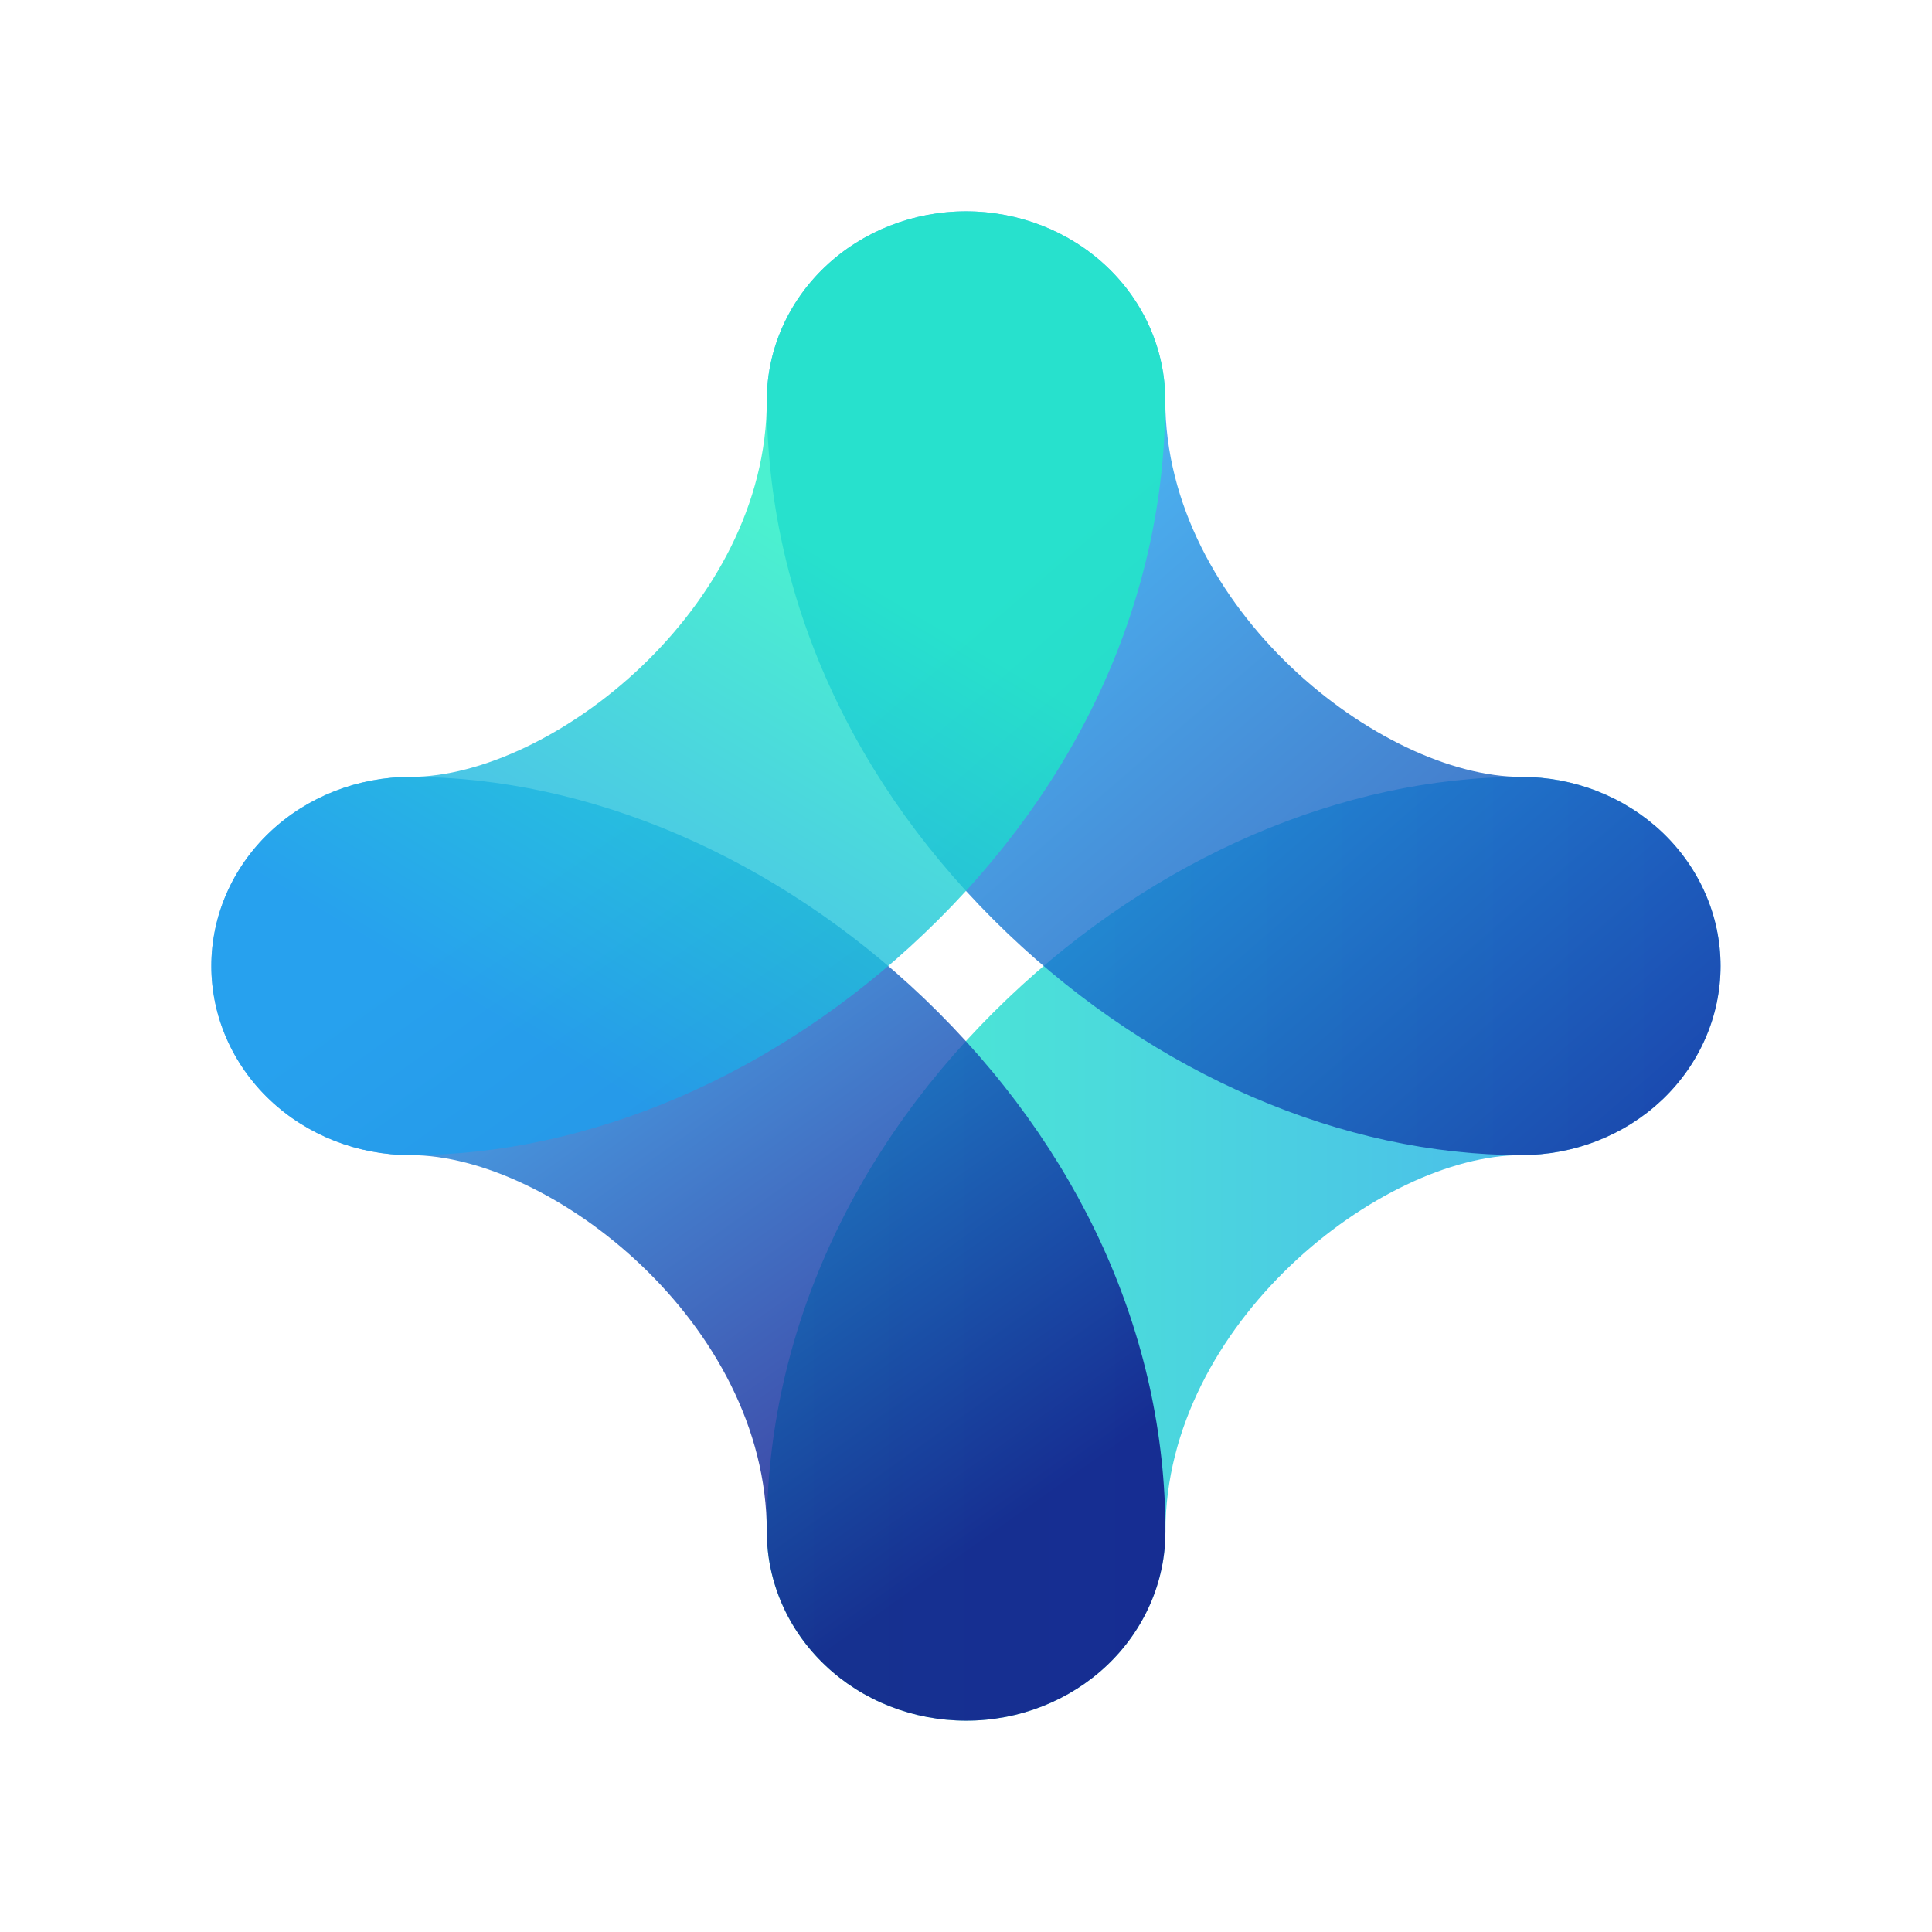 <svg width="36" height="36" viewBox="0 0 36 36" fill="none" xmlns="http://www.w3.org/2000/svg">
<g clip-path="url(#clip0_16_10)">
<path opacity="0.8" d="M18 32.062C17.513 32.062 17.03 31.971 16.579 31.794C16.129 31.617 15.72 31.358 15.375 31.03C14.679 30.369 14.288 29.473 14.288 28.538C14.288 24.882 15.885 21.361 18.783 18.599C21.532 15.978 25.02 14.476 28.347 14.476C28.835 14.476 29.318 14.567 29.768 14.744C30.219 14.921 30.628 15.181 30.973 15.508C31.317 15.835 31.591 16.224 31.777 16.651C31.964 17.079 32.06 17.537 32.06 18C32.06 18.463 31.964 18.921 31.777 19.349C31.591 19.776 31.317 20.165 30.973 20.492C30.628 20.819 30.219 21.079 29.768 21.256C29.318 21.433 28.835 21.524 28.347 21.524C25.728 21.524 21.716 24.666 21.716 28.538C21.716 29.002 21.62 29.46 21.433 29.888C21.246 30.315 20.973 30.704 20.628 31.031C20.282 31.359 19.873 31.618 19.422 31.795C18.971 31.972 18.488 32.063 18 32.062V32.062Z" fill="url(#paint0_linear_16_10)"/>
<path opacity="0.8" d="M18 32.062C17.513 32.062 17.03 31.971 16.579 31.794C16.129 31.617 15.72 31.358 15.375 31.03C14.679 30.369 14.288 29.473 14.288 28.538C14.288 24.666 10.27 21.524 7.65 21.524C6.666 21.524 5.721 21.153 5.025 20.492C4.329 19.831 3.938 18.935 3.938 18C3.938 17.065 4.329 16.169 5.025 15.508C5.721 14.847 6.666 14.476 7.65 14.476C10.981 14.476 14.465 15.978 17.215 18.599C20.116 21.375 21.716 24.891 21.716 28.538C21.716 29.002 21.62 29.46 21.433 29.888C21.246 30.315 20.973 30.704 20.628 31.031C20.282 31.359 19.873 31.618 19.422 31.795C18.971 31.972 18.488 32.063 18 32.062V32.062Z" fill="url(#paint1_linear_16_10)"/>
<path opacity="0.8" d="M28.347 21.524C25.02 21.524 21.532 20.022 18.783 17.401C15.885 14.639 14.288 11.109 14.288 7.462C14.288 6.527 14.679 5.631 15.375 4.97C16.071 4.309 17.016 3.938 18 3.938C18.985 3.938 19.929 4.309 20.626 4.97C21.322 5.631 21.713 6.527 21.713 7.462C21.716 11.334 25.728 14.476 28.347 14.476C28.835 14.476 29.318 14.567 29.768 14.744C30.219 14.921 30.628 15.181 30.973 15.508C31.317 15.835 31.591 16.224 31.777 16.651C31.964 17.079 32.06 17.537 32.06 18C32.06 18.463 31.964 18.921 31.777 19.349C31.591 19.776 31.317 20.165 30.973 20.492C30.628 20.819 30.219 21.079 29.768 21.256C29.318 21.433 28.835 21.524 28.347 21.524V21.524Z" fill="url(#paint2_linear_16_10)"/>
<path opacity="0.8" d="M7.65 21.524C6.666 21.524 5.721 21.153 5.025 20.492C4.329 19.831 3.938 18.935 3.938 18C3.938 17.065 4.329 16.169 5.025 15.508C5.721 14.847 6.666 14.476 7.65 14.476C10.27 14.476 14.288 11.334 14.288 7.462C14.288 6.527 14.679 5.631 15.375 4.97C16.071 4.309 17.016 3.938 18 3.938C18.985 3.938 19.929 4.309 20.626 4.97C21.322 5.631 21.713 6.527 21.713 7.462C21.713 11.118 20.116 14.639 17.215 17.401C14.468 20.022 10.981 21.524 7.65 21.524V21.524Z" fill="url(#paint3_linear_16_10)"/>
</g>
<defs>
<linearGradient id="paint0_linear_16_10" x1="14.288" y1="23.268" x2="32.063" y2="23.268" gradientUnits="userSpaceOnUse">
<stop stop-color="#1EEDC4"/>
<stop offset="1" stop-color="#1E9EED"/>
</linearGradient>
<linearGradient id="paint1_linear_16_10" x1="8.921" y1="16.664" x2="17.766" y2="29.088" gradientUnits="userSpaceOnUse">
<stop stop-color="#1E9EED"/>
<stop offset="1" stop-color="#090380"/>
</linearGradient>
<linearGradient id="paint2_linear_16_10" x1="18.821" y1="10.139" x2="33.413" y2="27.049" gradientUnits="userSpaceOnUse">
<stop stop-color="#1E9EED"/>
<stop offset="1" stop-color="#090380"/>
</linearGradient>
<linearGradient id="paint3_linear_16_10" x1="15.313" y1="10.401" x2="9.976" y2="19.345" gradientUnits="userSpaceOnUse">
<stop stop-color="#1EEDC4"/>
<stop offset="1" stop-color="#1E9EED"/>
</linearGradient>
<clipPath id="clip0_16_10">
<rect width="28.125" height="28.125" fill="white" transform="translate(3.938 3.938)"/>
</clipPath>
</defs>
</svg>
